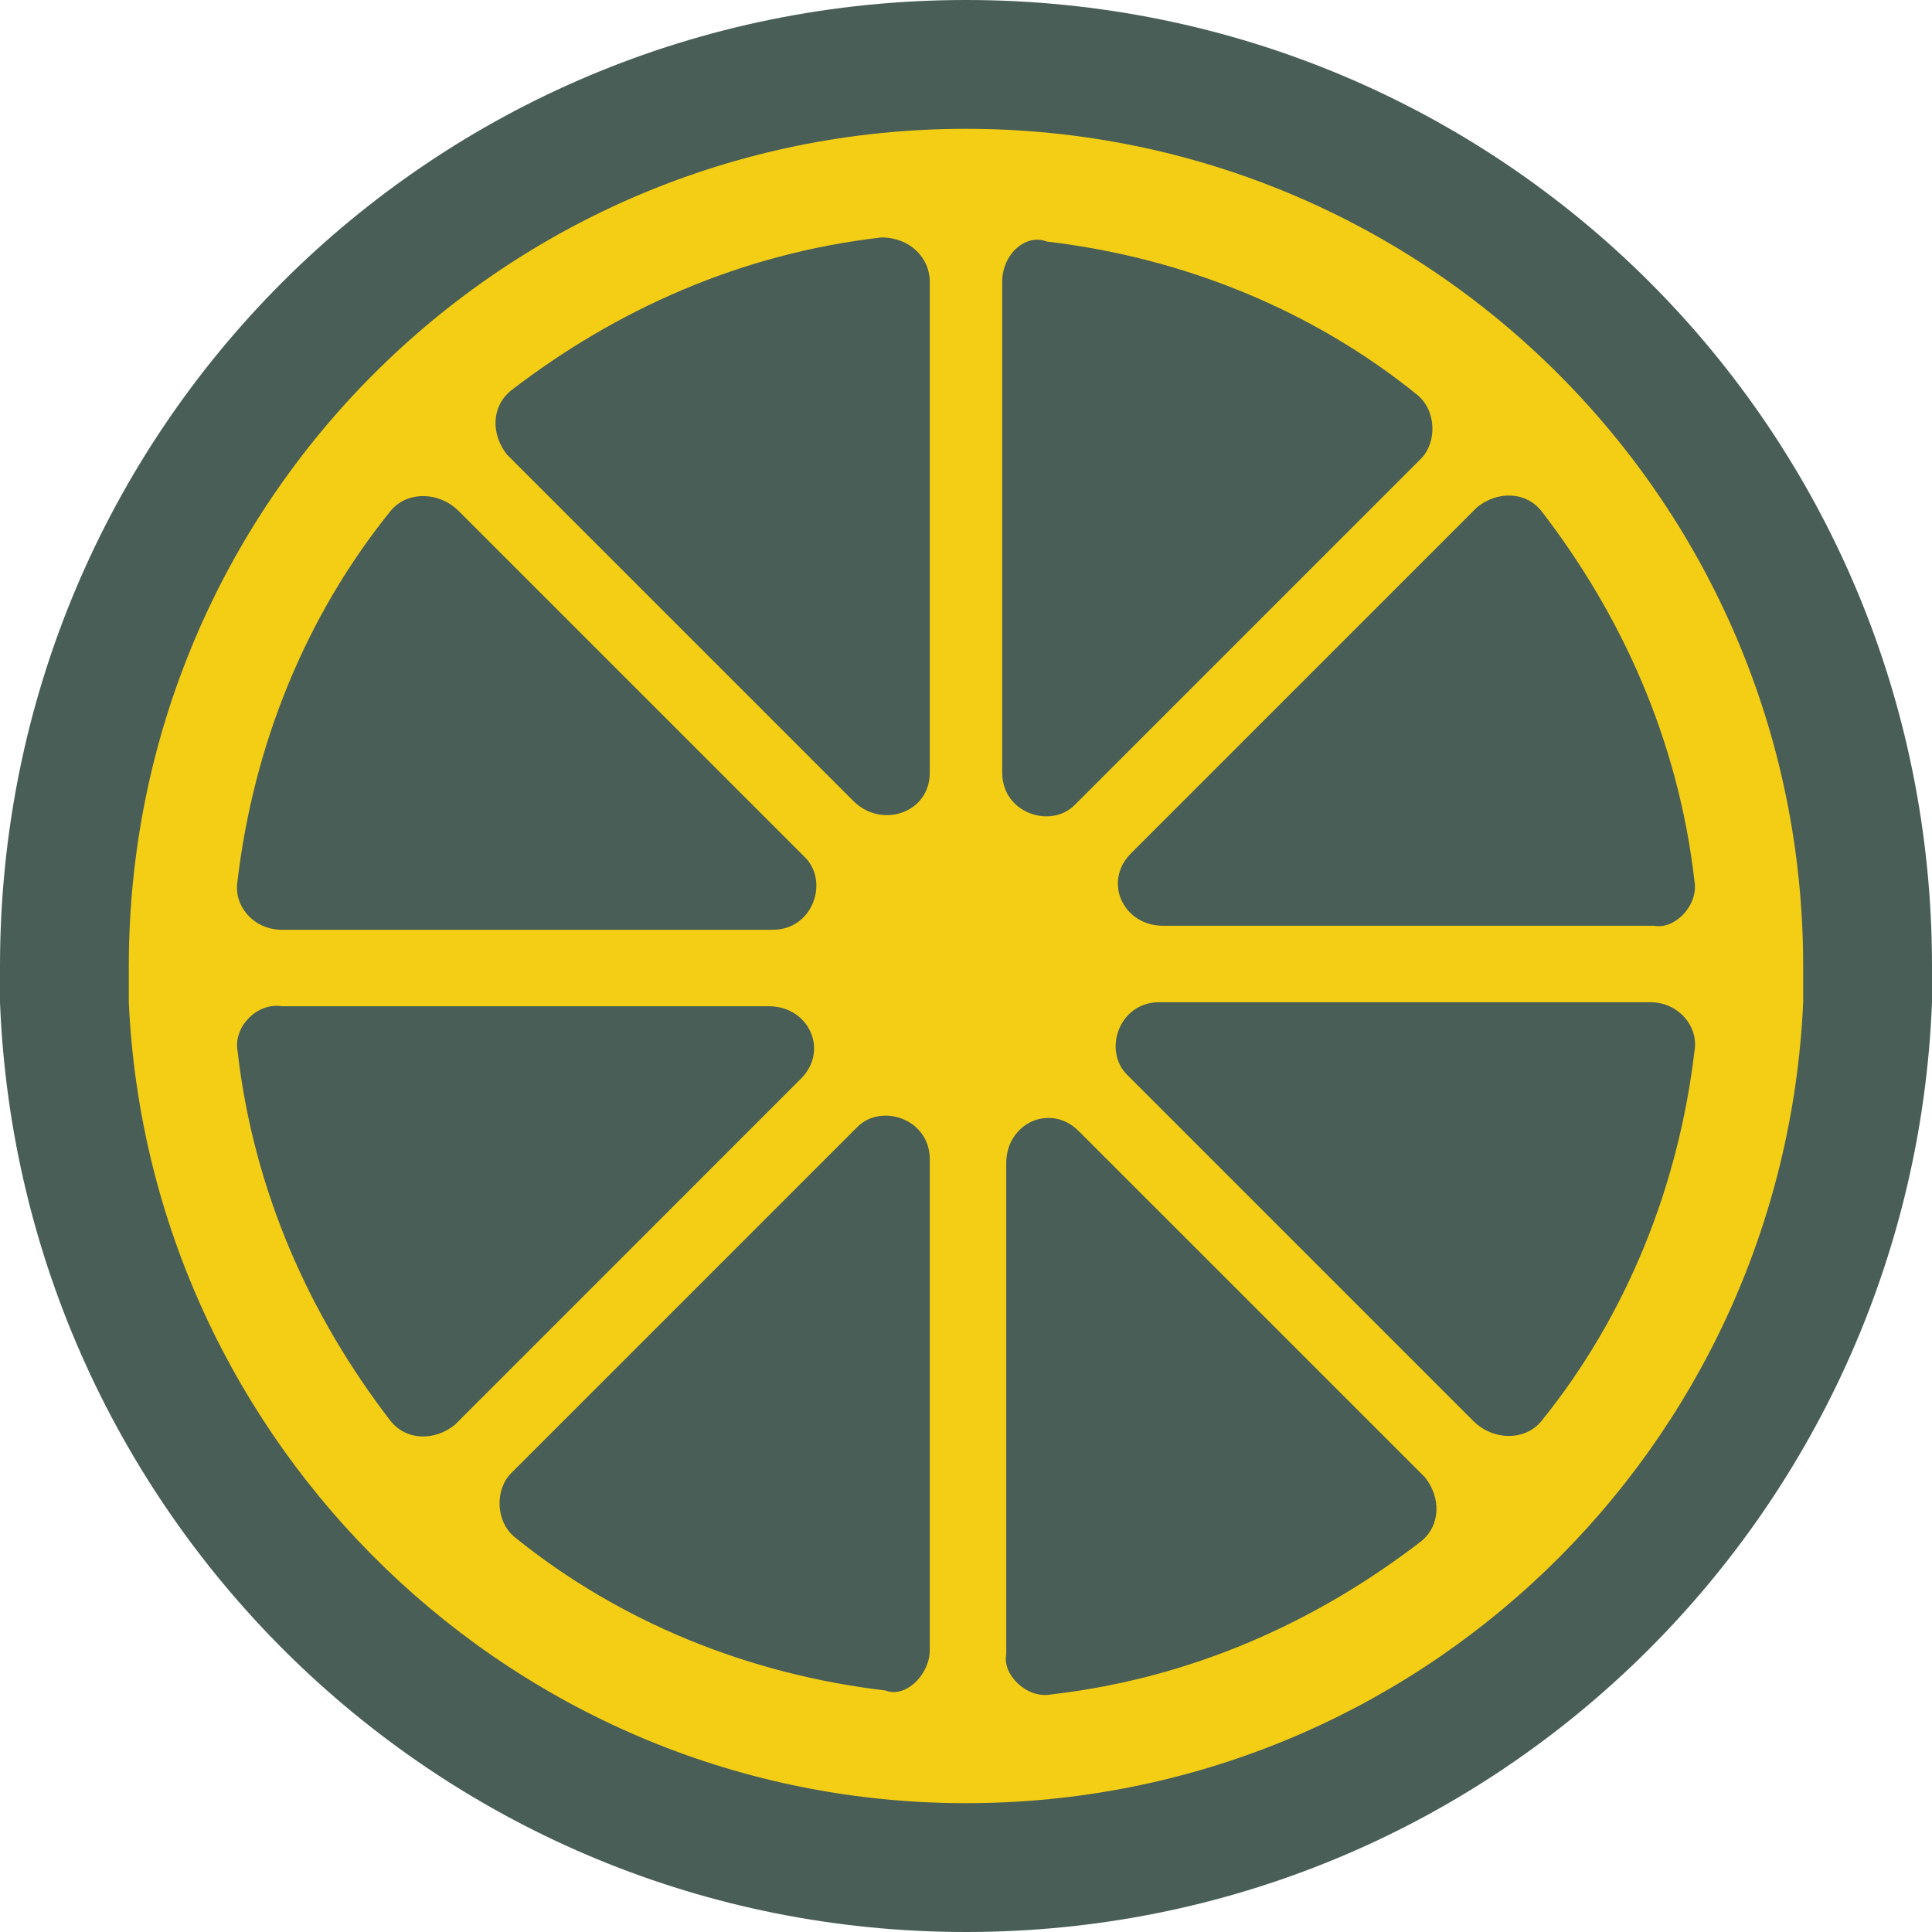 <?xml version="1.0" encoding="UTF-8" standalone="no"?>
<!-- Uploaded to: SVG Repo, www.svgrepo.com, Generator: SVG Repo Mixer Tools -->

<svg
   height="40px"
   width="40px"
   viewBox="0 0 40 40"
   inkscape:version="1.4.2 (ebf0e940d0, 2025-05-08)"
   sodipodi:docname="logo.svg"
   version="1.1"
   id="svg1"
   xmlns:inkscape="http://www.inkscape.org/namespaces/inkscape"
   xmlns:sodipodi="http://sodipodi.sourceforge.net/DTD/sodipodi-0.dtd"
   xmlns="http://www.w3.org/2000/svg"
   xmlns:svg="http://www.w3.org/2000/svg">
  <defs
     id="defs1" />
  <sodipodi:namedview
     inkscape:zoom="6.43"
     inkscape:cx="56.765163"
     inkscape:cy="14.385692"
     inkscape:window-width="1920"
     inkscape:window-height="1000"
     inkscape:window-x="0"
     inkscape:window-y="0"
     inkscape:window-maximized="1"
     id="namedview1"
     pagecolor="#ffffff"
     bordercolor="#000000"
     borderopacity="0.25"
     inkscape:showpageshadow="2"
     inkscape:pageopacity="0.0"
     inkscape:pagecheckerboard="0"
     inkscape:deskcolor="#d1d1d1"
     inkscape:current-layer="g1" />
  <g
     id="g1">
    <rect
       width="38"
       height="38"
       rx="20"
       y="1"
       ry="20"
       fill="#F4CE14"
       x="1"
       id="rect1" />
    <path
       d="M 19.25,34.167 V 24 c 0,-0.833 -1,-1.167 -1.5,-0.667 l -7.167,7.167 c -0.333,0.333 -0.333,1 0.083,1.333 2.167,1.75 4.833,2.833 7.667,3.167 0.417,0.167 0.917,-0.333 0.917,-0.833 z"
       id="path1"
       fill="#495e57" />
    <path
       d="m 8.083,10.583 c -1.75,2.167 -2.833,4.833 -3.167,7.667 -0.083,0.5 0.333,1 0.917,1 h 10.167 c 0.833,0 1.167,-1 0.667,-1.5 L 9.5,10.583 C 9.083,10.167 8.417,10.167 8.083,10.583 Z"
       id="path2"
       fill="#495e57" />
    <path
       d="m 4.917,21.75 c 0.333,2.917 1.5,5.5 3.167,7.667 0.333,0.417 0.917,0.417 1.333,0.083 L 16.583,22.333 c 0.583,-0.583 0.167,-1.5 -0.667,-1.5 H 5.833 C 5.333,20.75 4.833,21.25 4.917,21.75 Z"
       id="path3"
       fill="#495e57" />
    <path
       d="m 35.083,18.25 c -0.333,-2.917 -1.5,-5.5 -3.167,-7.667 -0.333,-0.417 -0.917,-0.417 -1.333,-0.083 l -7.167,7.167 c -0.583,0.583 -0.167,1.5 0.667,1.5 h 10.167 c 0.417,0.083 0.917,-0.417 0.833,-0.917 z"
       id="path4"
       fill="#495e57" />
    <path
       d="M 19.25,16 V 5.833 c 0,-0.5 -0.417,-0.917 -1,-0.917 -2.917,0.333 -5.5,1.5 -7.667,3.167 -0.417,0.333 -0.417,0.917 -0.083,1.333 l 7.167,7.167 c 0.583,0.583 1.583,0.25 1.583,-0.583 z"
       id="path5"
       fill="#495e57" />
    <path
       d="m 20.75,5.833 v 10.167 c 0,0.833 1,1.167 1.5,0.667 L 29.417,9.5 C 29.75,9.167 29.75,8.5 29.333,8.167 27.167,6.417 24.5,5.333 21.667,5 21.25,4.833 20.75,5.25 20.75,5.833 Z"
       id="path6"
       fill="#495e57" />
    <path
       d="m 31.917,29.417 c 1.75,-2.167 2.833,-4.833 3.167,-7.667 0.083,-0.5 -0.333,-1 -0.917,-1 H 24 c -0.833,0 -1.167,1 -0.667,1.5 l 7.167,7.167 c 0.417,0.417 1.083,0.417 1.417,7.9e-5 z"
       id="path7"
       fill="#495e57" />
    <path
       d="m 21.75,35.083 c 2.917,-0.333 5.5,-1.5 7.667,-3.167 0.417,-0.333 0.417,-0.917 0.083,-1.333 L 22.333,23.417 c -0.583,-0.583 -1.5,-0.167 -1.5,0.667 v 10.167 c -0.083,0.417 0.417,0.917 0.917,0.833 z"
       id="path8"
       fill="#495e57" />
    <path
       d="M 20,0 C 8.917,0 0,8.917 0,20 0,20.25 0,20.5 0,20.75 0.417,31.417 9.167,40 20,40 30.833,40 39.583,31.417 40,20.75 40,20.5 40,20.25 40,20 40,8.917 31.083,0 20,0 Z m 0,37.333 c -9.333,0 -16.917,-7.417 -17.333,-16.583 0,-0.25 0,-0.5 0,-0.75 0,-9.583 7.75,-17.333 17.333,-17.333 9.583,0 17.333,7.75 17.333,17.333 0,0.25 0,0.5 0,0.75 -0.417,9.25 -8,16.583 -17.333,16.583 z"
       id="path9"
       fill="#495e57" />
  </g>
</svg>
